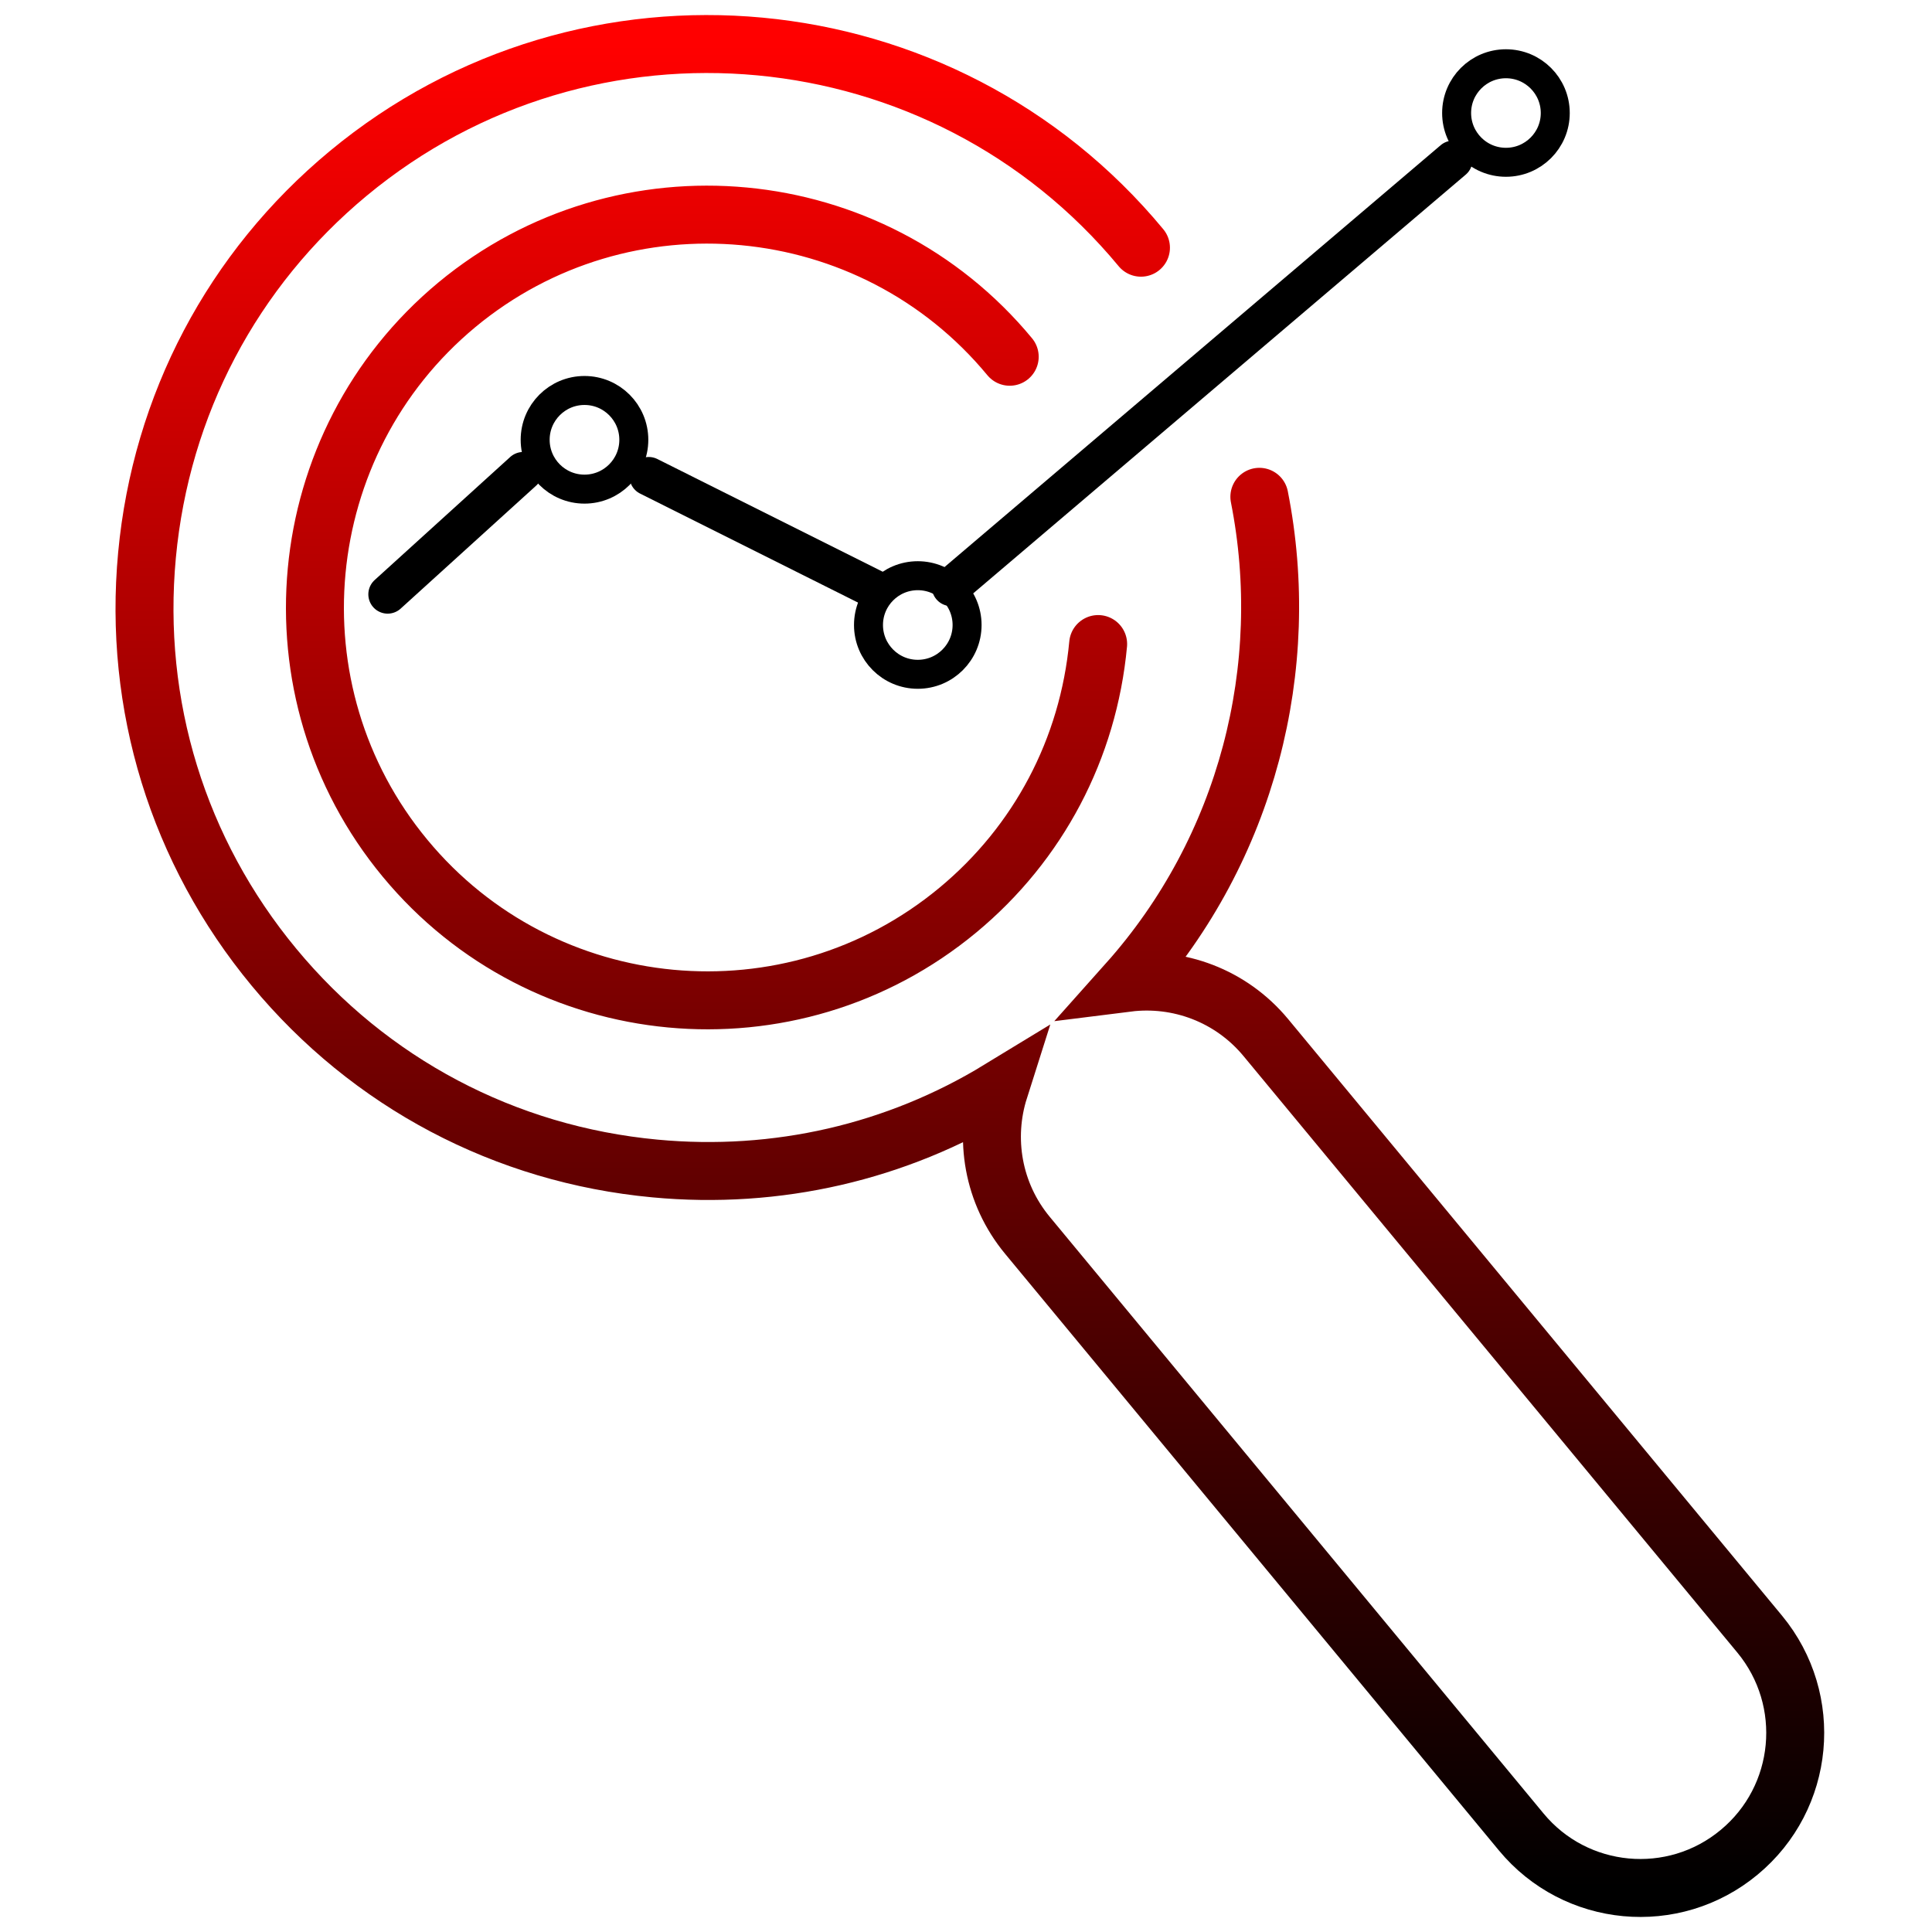 <svg xmlns="http://www.w3.org/2000/svg" xmlns:xlink="http://www.w3.org/1999/xlink" preserveAspectRatio="xMidYMid" width="96" height="96" viewBox="0 0 1000 1000">
  <defs>
    <style>
      .cls-1 {
        stroke: url(#linear-gradient-1);
        stroke-width: 30px;
      }

      .cls-1, .cls-2, .cls-3, .cls-4 {
        stroke-linecap: round;
        fill: none;
      }

      .cls-1, .cls-3, .cls-4 {
        fill-rule: evenodd;
      }

      .cls-2, .cls-3, .cls-4 {
        stroke: black;
        stroke-linejoin: round;
      }

      .cls-2, .cls-3 {
        stroke-width: 15px;
      }

      .cls-4 {
        stroke-width: 20px;
      }
    </style>

    <linearGradient id="linear-gradient-1" gradientUnits="userSpaceOnUse" x1="502" y1="977.219" x2="502" y2="22.781">
      <stop offset="0" stop-color="black"/>
      <stop offset="1" stop-color="red"/>
    </linearGradient>
  </defs>
  <path d="M651.843,257.145 C669.283,345.286 645.569,439.190 583.535,508.690 C609.756,505.405 637.028,515.141 655.216,537.083 L910.802,845.811 C939.003,879.955 934.276,930.508 900.166,958.751 C866.145,987.018 815.552,982.317 787.350,948.175 L531.852,639.470 C513.752,617.663 509.220,589.117 517.209,563.951 C464.073,596.342 402.162,610.740 338.999,604.808 C261.406,597.565 191.374,560.518 141.795,500.608 C92.181,440.691 68.838,364.965 76.091,287.327 C83.347,209.641 120.335,139.471 180.246,89.763 C303.970,-12.853 488.029,4.383 590.560,128.211 M522.627,184.655 C451.189,98.278 322.811,86.219 236.481,157.752 C150.200,229.417 138.160,357.913 209.642,444.210 C281.092,530.590 409.447,542.655 495.772,471.085 C537.537,436.441 563.334,387.526 568.398,333.360 " class="cls-1"/>
  <circle cx="302.531" cy="227.641" r="25.531" class="cls-2"/>
  <circle cx="475.047" cy="323.5" r="25.516" class="cls-2"/>
  <path d="M779.472,33.000 C793.571,33.000 805.000,44.417 805.000,58.500 C805.000,72.583 793.571,84.000 779.472,84.000 C765.374,84.000 753.945,72.583 753.945,58.500 C753.945,44.417 765.374,33.000 779.472,33.000 Z" class="cls-3"/>
  <path d="M200.649,307.622 L270.814,243.937 " class="cls-4"/>
  <path d="M335.783,246.536 L452.725,305.023 " class="cls-4"/>
  <path d="M492.305,303.723 L752.177,82.773 " class="cls-4"/>
</svg>
